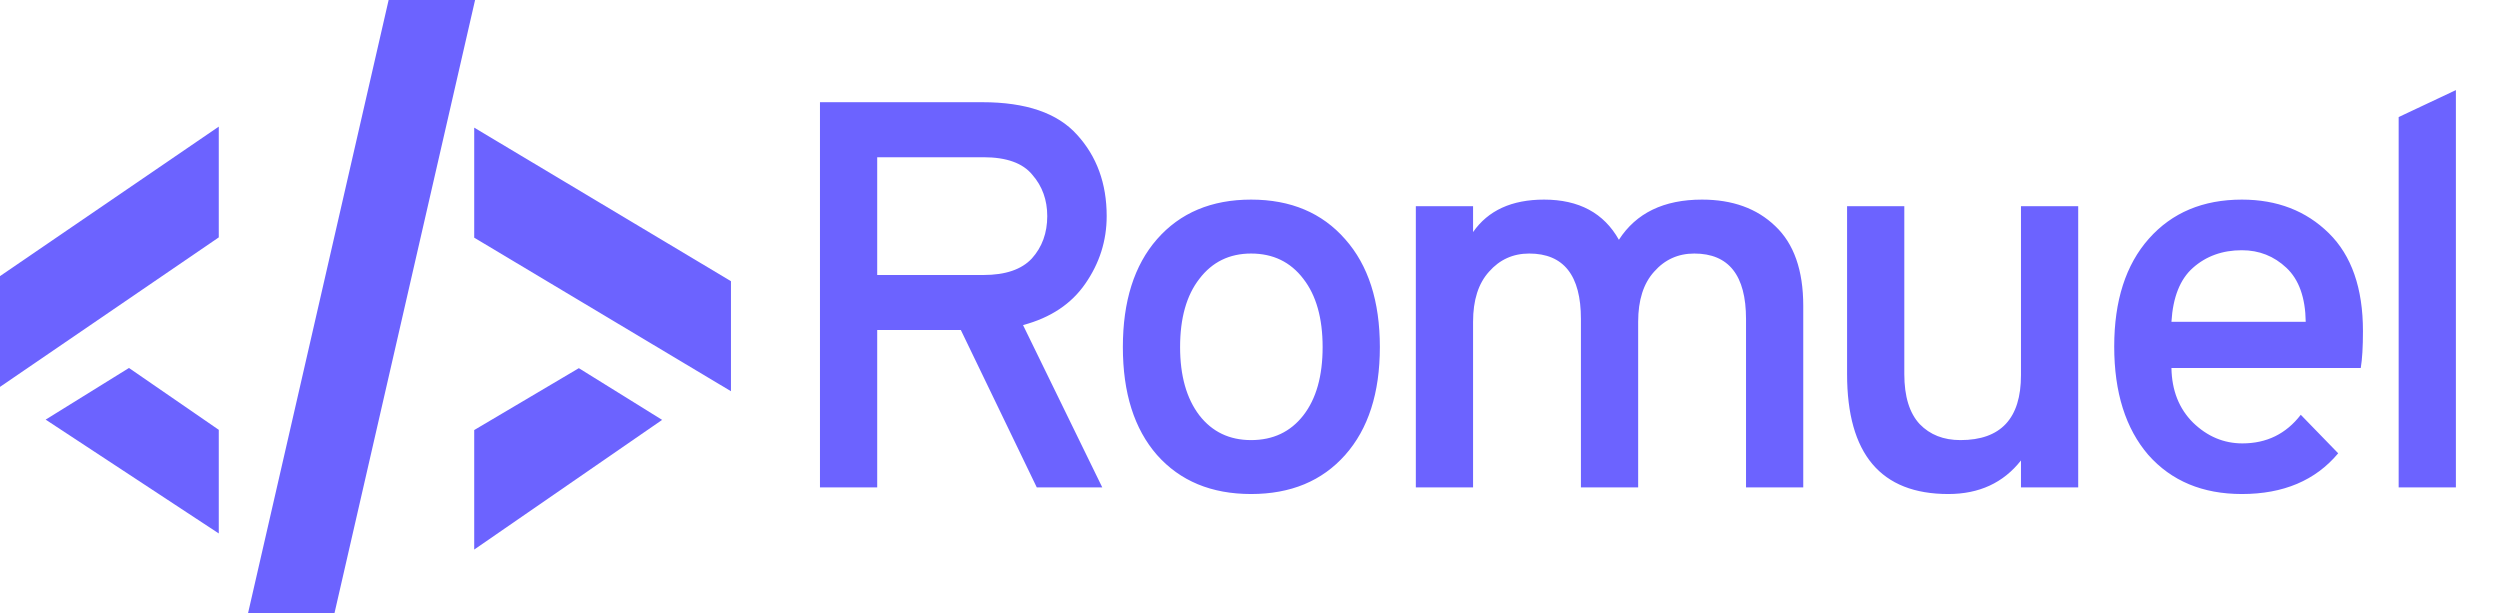 <svg width="159" height="39" viewBox="0 0 159 39" fill="none" xmlns="http://www.w3.org/2000/svg">
<g clip-path="url(#clip0)">
<path d="M0 24V18.167L13.414 9V14.833L0 24Z" fill="#6C63FF" stroke="#6C63FF"/>
<path d="M13.414 27.6V33L3.833 26.7L8.188 24L13.414 27.6Z" fill="#6C63FF" stroke="#6C63FF"/>
<path d="M29.702 0H25.23L16.288 39H20.759L29.702 0Z" fill="#6C63FF" stroke="#6C63FF"/>
<path d="M30.66 14.833V9L45.989 18.167V24L30.66 14.833Z" fill="#6C63FF" stroke="#6C63FF"/>
<path d="M30.66 34V27.636L36.808 24L41.199 26.727L30.66 34Z" fill="#6C63FF" stroke="#6C63FF"/>
<path d="M52.15 31V6.5H62.475C65.252 6.5 67.258 7.188 68.495 8.565C69.755 9.942 70.385 11.668 70.385 13.745C70.385 15.308 69.93 16.743 69.02 18.05C68.133 19.333 66.815 20.208 65.065 20.675L70.105 31H65.94L61.11 20.99H55.79V31H52.15ZM55.79 17.49H62.545C63.945 17.49 64.972 17.14 65.625 16.44C66.278 15.717 66.605 14.818 66.605 13.745C66.605 12.718 66.29 11.843 65.66 11.12C65.053 10.373 64.015 10 62.545 10H55.79V17.49ZM85.554 28.935C84.084 30.592 82.089 31.42 79.569 31.42C77.049 31.42 75.054 30.592 73.584 28.935C72.137 27.278 71.414 24.992 71.414 22.075C71.414 19.158 72.137 16.872 73.584 15.215C75.054 13.535 77.049 12.695 79.569 12.695C82.089 12.695 84.084 13.535 85.554 15.215C87.024 16.872 87.759 19.158 87.759 22.075C87.759 24.992 87.024 27.278 85.554 28.935ZM79.569 27.99C80.969 27.99 82.077 27.465 82.894 26.415C83.71 25.365 84.119 23.918 84.119 22.075C84.119 20.232 83.71 18.785 82.894 17.735C82.077 16.662 80.969 16.125 79.569 16.125C78.192 16.125 77.095 16.662 76.279 17.735C75.462 18.785 75.054 20.232 75.054 22.075C75.054 23.895 75.462 25.342 76.279 26.415C77.095 27.465 78.192 27.99 79.569 27.99ZM111.047 31V20.29C111.047 17.513 109.95 16.125 107.757 16.125C106.73 16.125 105.879 16.51 105.202 17.28C104.525 18.027 104.187 19.088 104.187 20.465V31H100.547V20.29C100.547 17.513 99.45 16.125 97.257 16.125C96.23 16.125 95.379 16.51 94.702 17.28C94.025 18.027 93.687 19.088 93.687 20.465V31H90.047V13.115H93.687V14.76C94.644 13.383 96.149 12.695 98.202 12.695C100.419 12.695 102.005 13.547 102.962 15.25C104.059 13.547 105.82 12.695 108.247 12.695C110.184 12.695 111.735 13.255 112.902 14.375C114.092 15.495 114.687 17.187 114.687 19.45V31H111.047ZM128.534 31V29.285C127.414 30.708 125.874 31.42 123.914 31.42C119.621 31.42 117.474 28.877 117.474 23.79V13.115H121.114V23.79C121.114 25.213 121.441 26.275 122.094 26.975C122.748 27.652 123.611 27.99 124.684 27.99C127.251 27.99 128.534 26.613 128.534 23.86V13.115H132.174V31H128.534ZM142.584 31.42C140.088 31.42 138.104 30.592 136.634 28.935C135.188 27.255 134.464 24.957 134.464 22.04C134.464 19.123 135.199 16.837 136.669 15.18C138.139 13.523 140.111 12.695 142.584 12.695C144.824 12.695 146.668 13.407 148.114 14.83C149.561 16.253 150.284 18.33 150.284 21.06C150.284 22.063 150.238 22.845 150.144 23.405H138.104C138.128 24.828 138.583 25.983 139.469 26.87C140.379 27.757 141.429 28.2 142.619 28.2C144.159 28.2 145.396 27.593 146.329 26.38L148.709 28.83C147.263 30.557 145.221 31.42 142.584 31.42ZM138.104 20.465H146.644C146.621 18.925 146.213 17.782 145.419 17.035C144.626 16.288 143.681 15.915 142.584 15.915C141.348 15.915 140.309 16.288 139.469 17.035C138.653 17.758 138.198 18.902 138.104 20.465ZM152.555 31V7.445L156.195 5.73V31H152.555Z" fill="#6C63FF"/>
</g>
<defs>
<clipPath id="clip0">
<rect width="159" height="39" fill="white"/>
</clipPath>
</defs>
</svg>
